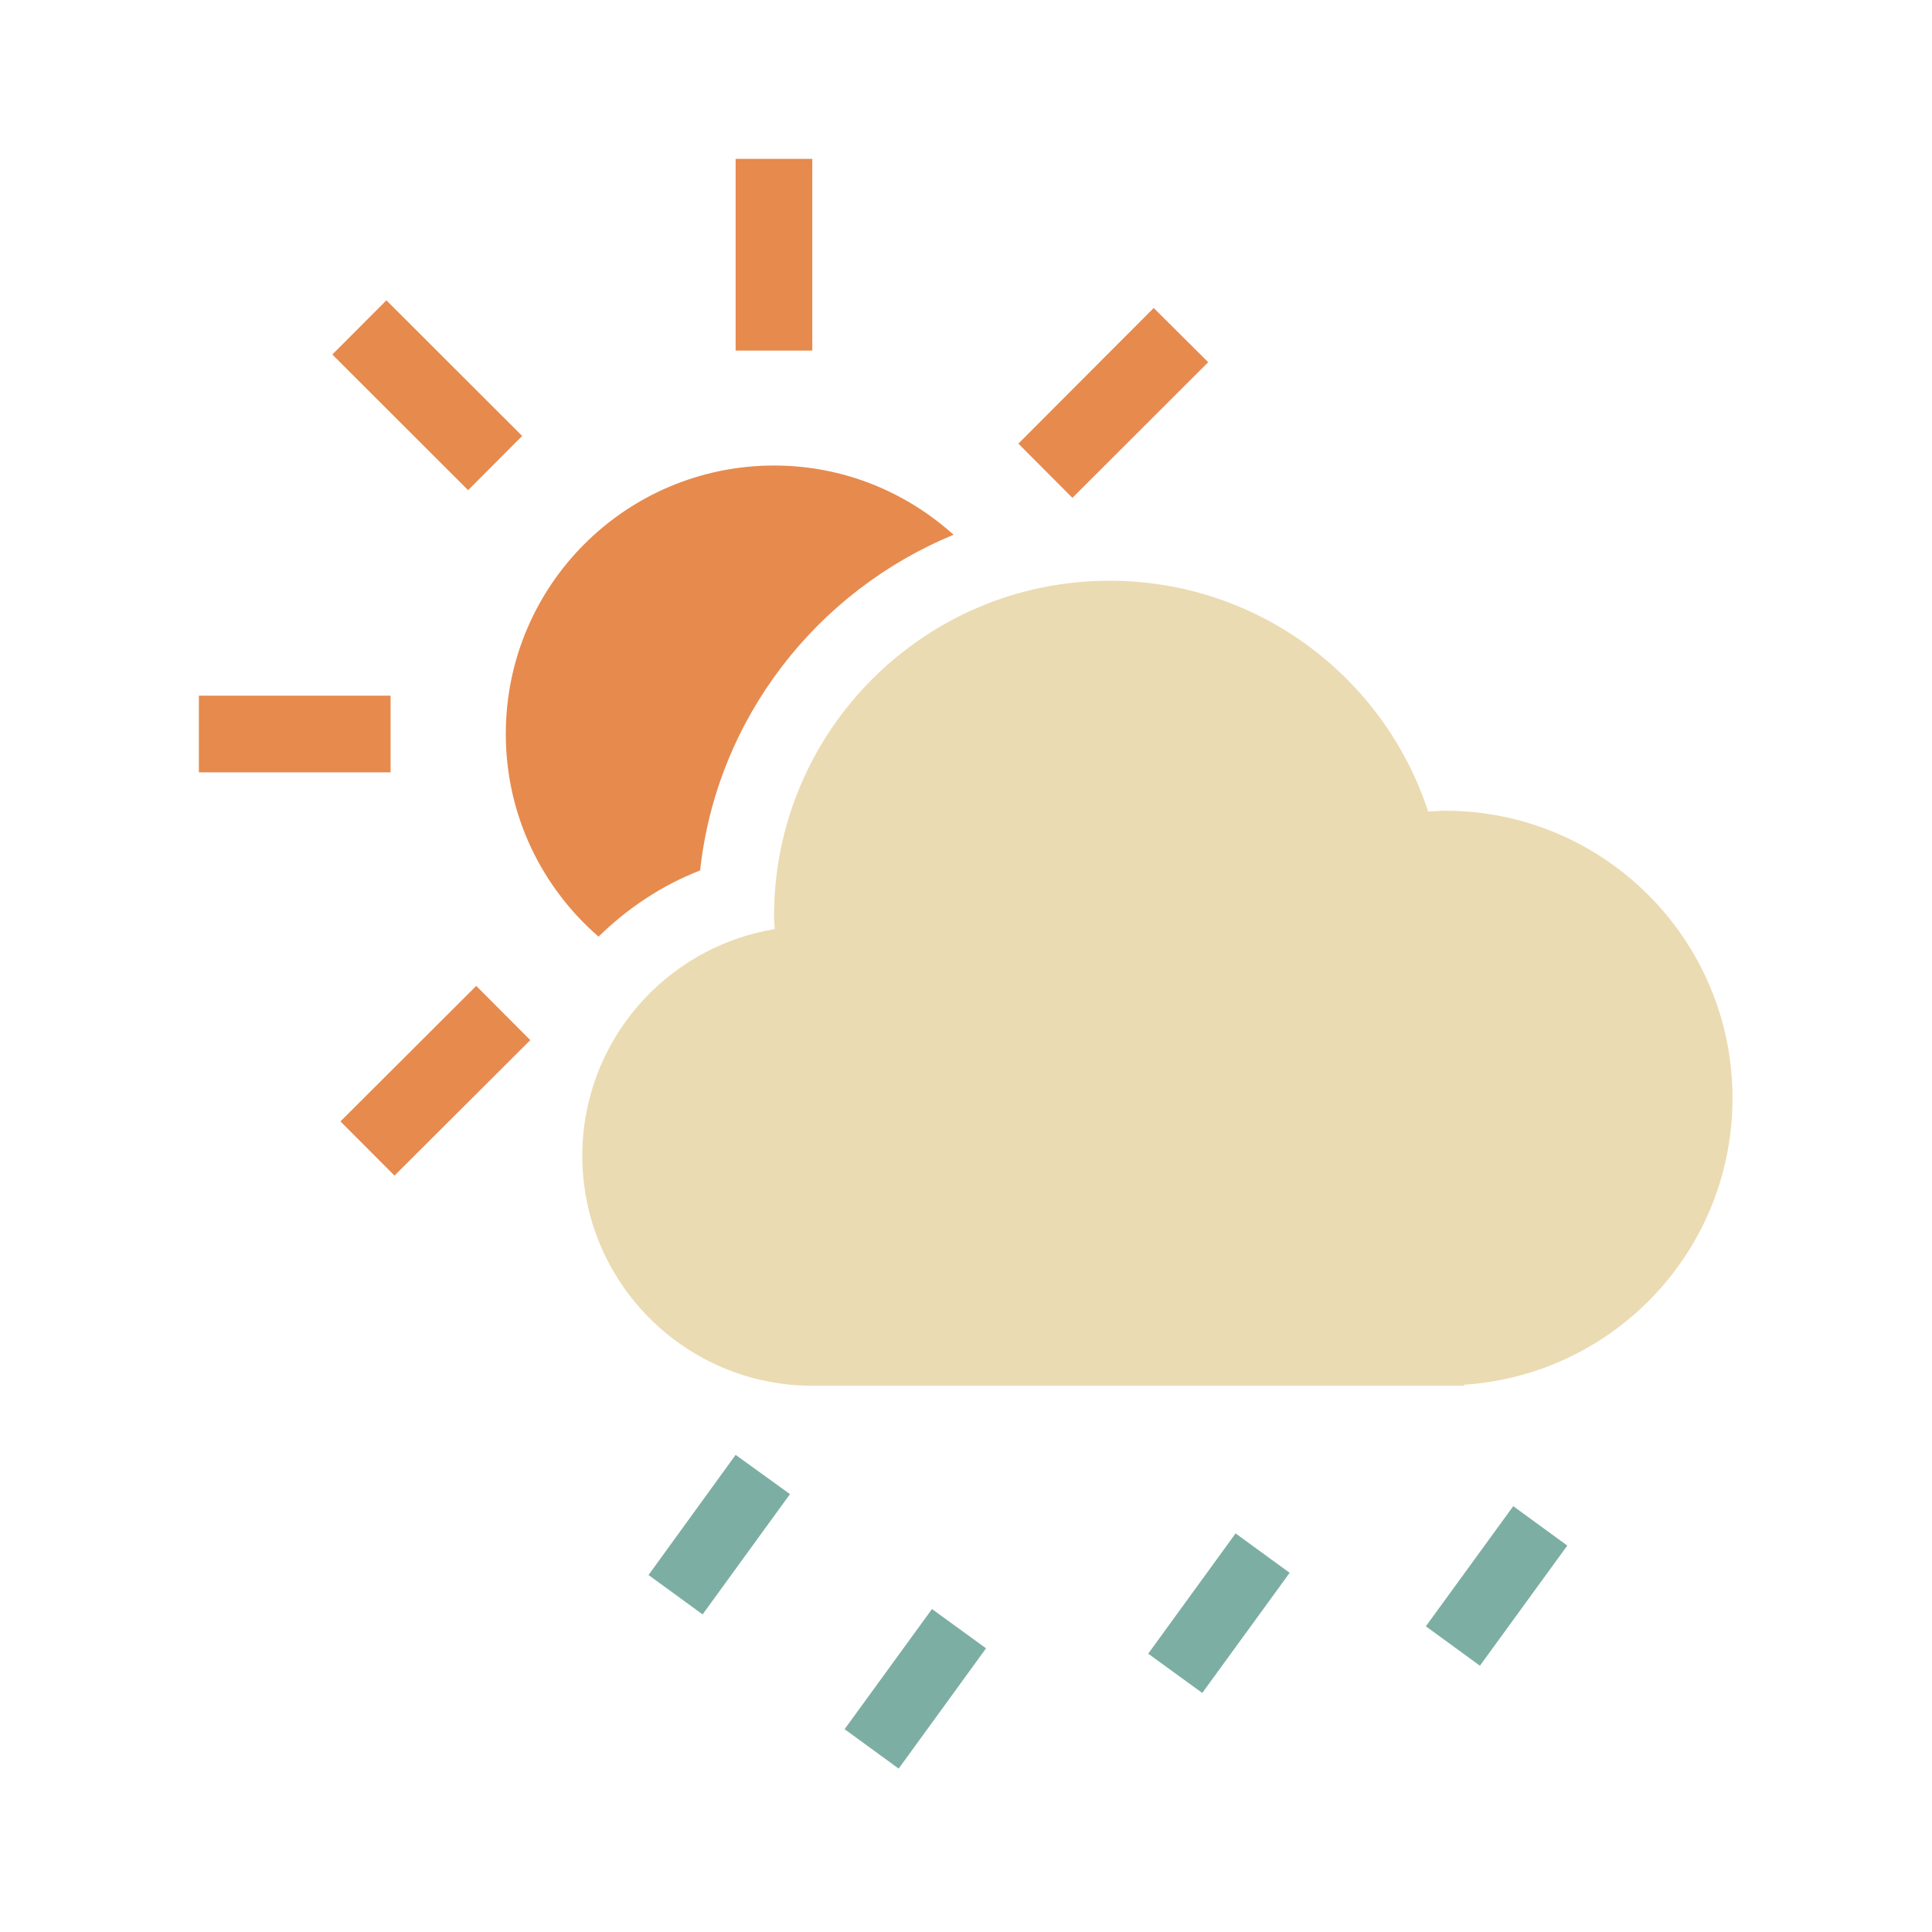 <?xml version="1.0" encoding="UTF-8" standalone="no"?>
<!-- Created with Inkscape (http://www.inkscape.org/) -->

<svg
   xmlns:dc="http://purl.org/dc/elements/1.1/"
   xmlns:cc="http://creativecommons.org/ns#"
   xmlns:rdf="http://www.w3.org/1999/02/22-rdf-syntax-ns#"
   xmlns:svg="http://www.w3.org/2000/svg"
   xmlns="http://www.w3.org/2000/svg"
   xmlns:sodipodi="http://sodipodi.sourceforge.net/DTD/sodipodi-0.dtd"
   xmlns:inkscape="http://www.inkscape.org/namespaces/inkscape"
   width="240"
   height="240"
   viewBox="0 0 63.5 63.5"
   version="1.1"
   id="svg5414"
   inkscape:version="0.92.5 (2060ec1f9f, 2020-04-08)"
   sodipodi:docname="dshower_rain.svg">
  <defs
     id="defs5408" />
  <sodipodi:namedview
     id="base"
     pagecolor="#ebdbb2"
     bordercolor="#666666"
     borderopacity="1.0"
     inkscape:pageopacity="0.0"
     inkscape:pageshadow="2"
     inkscape:zoom="0.98994949"
     inkscape:cx="124.66507"
     inkscape:cy="210.24722"
     inkscape:document-units="mm"
     inkscape:current-layer="layer1"
     showgrid="false"
     units="px"
     inkscape:pagecheckerboard="true"
     inkscape:window-width="1321"
     inkscape:window-height="740"
     inkscape:window-x="45"
     inkscape:window-y="28"
     inkscape:window-maximized="1" />
  <g
     inkscape:label="Layer 1"
     inkscape:groupmode="layer"
     id="layer1"
     transform="translate(0,-233.5)">
    <g
       id="g5496"
       transform="matrix(4.763,0,0,4.763,-168.123,-1024.678)">
      <path
         id="path78"
         d="m 40.374,274.196 -0.601,0.829 0.373,0.272 0.603,-0.83 z m 1.355,1.064 -0.603,0.829 0.373,0.272 0.603,-0.83 z m 1.492,0.308 0.603,-0.83 0.373,0.272 -0.603,0.829 z m 2.519,-1.018 -0.603,0.829 0.373,0.272 0.603,-0.829 z"
         style="clip-rule:evenodd;fill:#7daea3;fill-rule:evenodd;stroke-width:0.265"
         inkscape:connector-curvature="0" />
      <path
         id="path80"
         d="m 47.253,271.735 c 0,-1.096 -0.889,-1.984 -1.984,-1.984 -0.04,0 -0.077,0.004 -0.116,0.006 -0.302,-0.925 -1.172,-1.593 -2.199,-1.593 -1.278,0 -2.315,1.037 -2.315,2.315 0,0.03 0.003,0.059 0.005,0.089 -0.754,0.124 -1.328,0.777 -1.328,1.564 0,0.877 0.712,1.587 1.587,1.587 h 4.498 v -0.007 c 1.035,-0.068 1.852,-0.926 1.852,-1.978 z"
         style="clip-rule:evenodd;opacity:1.0;fill:#ebdbb2;fill-rule:evenodd;stroke-width:0.265"
         inkscape:connector-curvature="0" />
      <path
         id="path82"
         d="m 40.903,265.253 h -0.529 v 1.323 h 0.529 z m -4.233,3.704 v 0.529 h 1.323 v -0.529 z m 0.921,-2.354 0.373,-0.374 0.937,0.936 -0.373,0.374 z m 0.056,5.292 0.373,0.374 0.937,-0.935 -0.373,-0.374 z m 5.051,-4.303 -0.373,-0.374 0.934,-0.936 0.376,0.374 z m -2.569,2.571 c -0.267,0.104 -0.503,0.263 -0.701,0.457 -0.392,-0.34 -0.64,-0.84 -0.64,-1.399 0,-1.023 0.828,-1.852 1.852,-1.852 0.476,0 0.91,0.182 1.238,0.478 -0.942,0.387 -1.635,1.266 -1.749,2.316 z"
         style="clip-rule:evenodd;fill:#e78a4e;fill-rule:evenodd;stroke-width:0.265"
         inkscape:connector-curvature="0" />
    </g>
  </g>
</svg>
